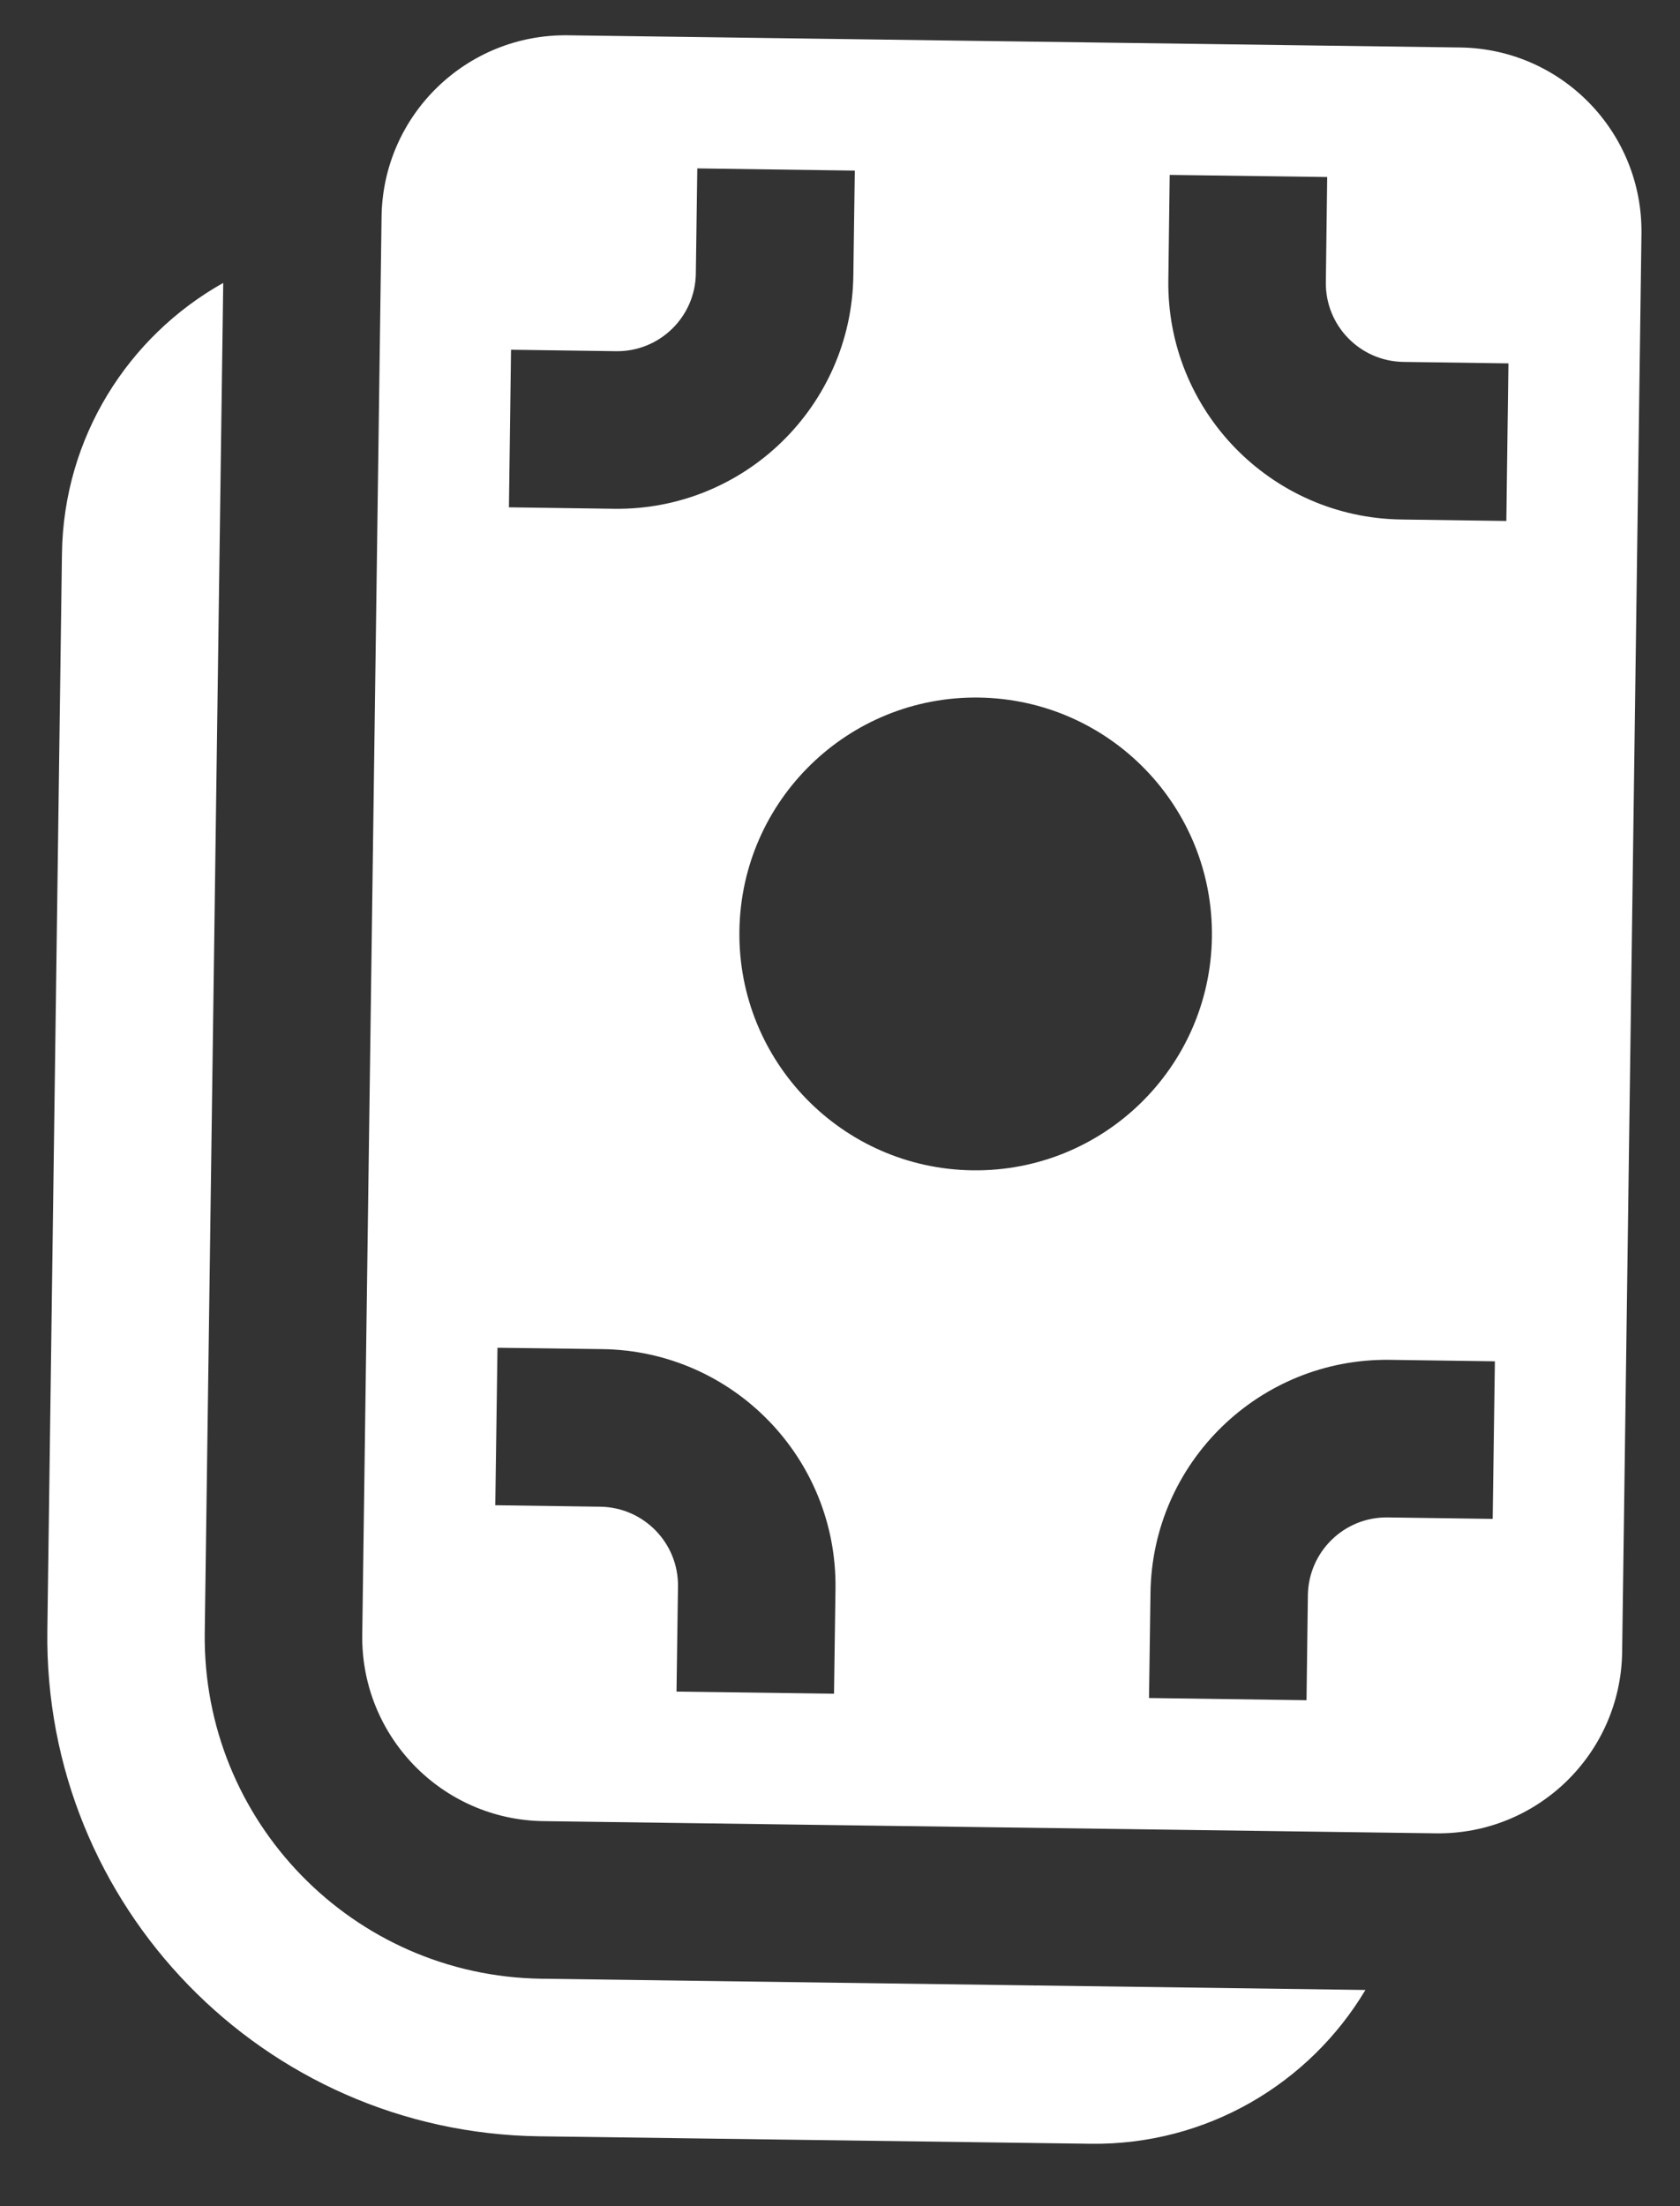 <svg width="16" height="21" viewBox="0 0 16 21" fill="none" xmlns="http://www.w3.org/2000/svg">
<rect x="0" y="0" width="16" height="21" fill="#333333" stroke="none"/>
<path d="M13.907 0.452C14.874 0.465 15.646 1.26 15.633 2.226L15.449 15.725C15.436 16.691 14.642 17.464 13.676 17.451L5.176 17.335C4.21 17.322 3.437 16.528 3.45 15.561L3.634 2.062C3.647 1.096 4.442 0.323 5.408 0.336L13.907 0.452ZM14.366 3.459L13.366 3.445C12.952 3.439 12.621 3.099 12.627 2.685L12.64 1.685L11.14 1.665L11.127 2.665C11.11 3.907 12.103 4.928 13.346 4.945L14.346 4.959L14.366 3.459ZM7.042 8.86C7.025 10.102 8.019 11.123 9.261 11.14C10.504 11.157 11.525 10.163 11.542 8.921C11.559 7.678 10.565 6.657 9.322 6.64C8.08 6.623 7.059 7.617 7.042 8.86ZM6.641 1.603L6.627 2.603C6.622 3.017 6.281 3.349 5.867 3.343L4.867 3.329L4.847 4.829L5.847 4.843C7.089 4.86 8.11 3.866 8.127 2.624L8.141 1.624L6.641 1.603ZM5.717 14.342C6.131 14.348 6.463 14.688 6.457 15.102L6.443 16.102L7.943 16.122L7.957 15.123C7.974 13.88 6.98 12.859 5.738 12.842L4.738 12.829L4.717 14.328L5.717 14.342ZM13.216 14.444L14.216 14.458L14.237 12.958L13.237 12.944C11.994 12.927 10.973 13.921 10.957 15.163L10.943 16.163L12.443 16.184L12.456 15.184C12.462 14.77 12.802 14.438 13.216 14.444ZM2.126 2.693C1.222 3.2 0.605 4.161 0.59 5.271L0.451 15.52C0.415 18.143 2.512 20.299 5.135 20.335L10.385 20.406C11.495 20.421 12.473 19.831 13.004 18.942L5.156 18.835C3.361 18.81 1.926 17.335 1.95 15.541L2.126 2.693Z" fill="white"/>
</svg>
